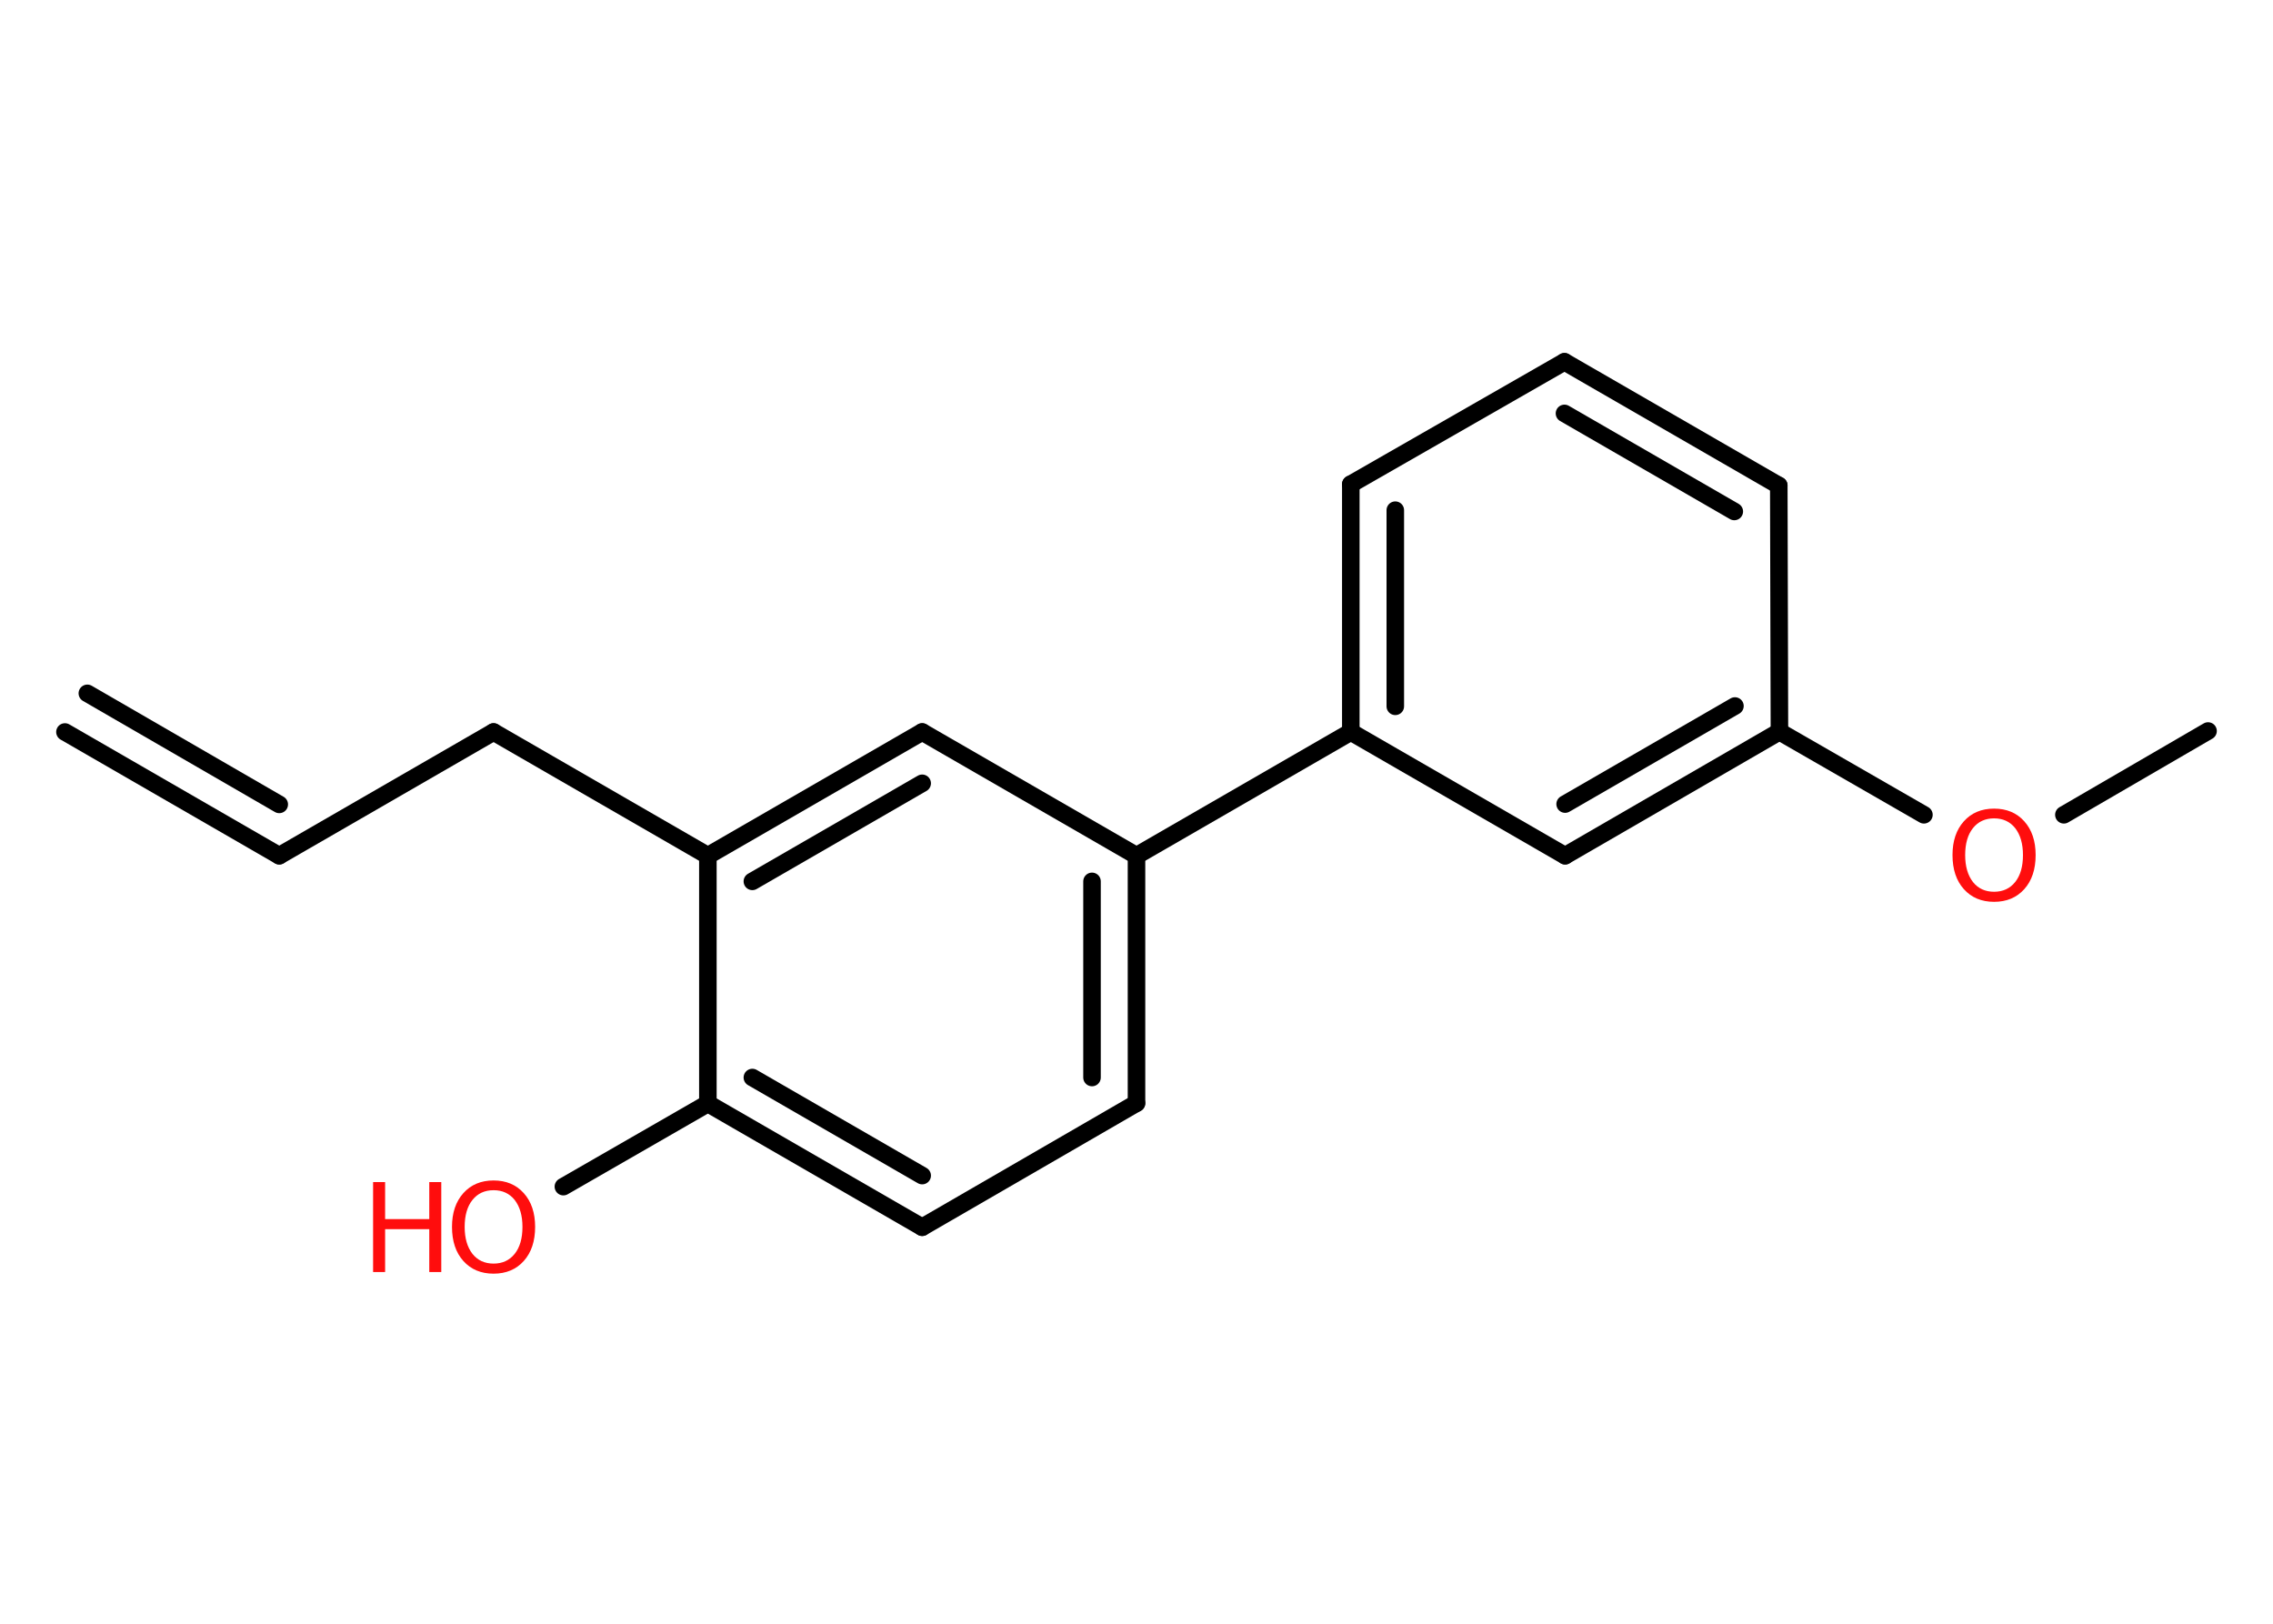 <?xml version='1.0' encoding='UTF-8'?>
<!DOCTYPE svg PUBLIC "-//W3C//DTD SVG 1.1//EN" "http://www.w3.org/Graphics/SVG/1.1/DTD/svg11.dtd">
<svg version='1.2' xmlns='http://www.w3.org/2000/svg' xmlns:xlink='http://www.w3.org/1999/xlink' width='70.0mm' height='50.0mm' viewBox='0 0 70.0 50.0'>
  <desc>Generated by the Chemistry Development Kit (http://github.com/cdk)</desc>
  <g stroke-linecap='round' stroke-linejoin='round' stroke='#000000' stroke-width='.54' fill='#FF0D0D'>
    <rect x='.0' y='.0' width='70.0' height='50.0' fill='#FFFFFF' stroke='none'/>
    <g id='mol1' class='mol'>
      <g id='mol1bnd1' class='bond'>
        <line x1='8.6' y1='26.35' x2='2.0' y2='22.54'/>
        <line x1='8.6' y1='24.77' x2='2.69' y2='21.35'/>
      </g>
      <line id='mol1bnd2' class='bond' x1='8.6' y1='26.35' x2='15.2' y2='22.54'/>
      <line id='mol1bnd3' class='bond' x1='15.2' y1='22.54' x2='21.8' y2='26.35'/>
      <g id='mol1bnd4' class='bond'>
        <line x1='28.4' y1='22.54' x2='21.8' y2='26.35'/>
        <line x1='28.4' y1='24.12' x2='23.17' y2='27.14'/>
      </g>
      <line id='mol1bnd5' class='bond' x1='28.4' y1='22.54' x2='35.0' y2='26.35'/>
      <line id='mol1bnd6' class='bond' x1='35.0' y1='26.35' x2='41.6' y2='22.54'/>
      <g id='mol1bnd7' class='bond'>
        <line x1='41.6' y1='14.91' x2='41.6' y2='22.54'/>
        <line x1='42.97' y1='15.71' x2='42.97' y2='21.75'/>
      </g>
      <line id='mol1bnd8' class='bond' x1='41.6' y1='14.91' x2='48.18' y2='11.14'/>
      <g id='mol1bnd9' class='bond'>
        <line x1='54.78' y1='14.95' x2='48.18' y2='11.14'/>
        <line x1='53.41' y1='15.75' x2='48.18' y2='12.73'/>
      </g>
      <line id='mol1bnd10' class='bond' x1='54.78' y1='14.95' x2='54.8' y2='22.53'/>
      <line id='mol1bnd11' class='bond' x1='54.8' y1='22.53' x2='59.25' y2='25.09'/>
      <line id='mol1bnd12' class='bond' x1='63.56' y1='25.09' x2='68.0' y2='22.51'/>
      <g id='mol1bnd13' class='bond'>
        <line x1='48.2' y1='26.35' x2='54.8' y2='22.53'/>
        <line x1='48.2' y1='24.76' x2='53.43' y2='21.74'/>
      </g>
      <line id='mol1bnd14' class='bond' x1='41.6' y1='22.54' x2='48.2' y2='26.35'/>
      <g id='mol1bnd15' class='bond'>
        <line x1='35.0' y1='33.97' x2='35.0' y2='26.35'/>
        <line x1='33.63' y1='33.18' x2='33.63' y2='27.14'/>
      </g>
      <line id='mol1bnd16' class='bond' x1='35.0' y1='33.97' x2='28.4' y2='37.79'/>
      <g id='mol1bnd17' class='bond'>
        <line x1='21.8' y1='33.98' x2='28.4' y2='37.79'/>
        <line x1='23.17' y1='33.18' x2='28.4' y2='36.2'/>
      </g>
      <line id='mol1bnd18' class='bond' x1='21.8' y1='26.35' x2='21.8' y2='33.98'/>
      <line id='mol1bnd19' class='bond' x1='21.8' y1='33.98' x2='17.35' y2='36.54'/>
      <path id='mol1atm12' class='atom' d='M61.41 25.2q-.41 .0 -.65 .3q-.24 .3 -.24 .83q.0 .52 .24 .83q.24 .3 .65 .3q.41 .0 .65 -.3q.24 -.3 .24 -.83q.0 -.52 -.24 -.83q-.24 -.3 -.65 -.3zM61.41 24.9q.58 .0 .93 .39q.35 .39 .35 1.04q.0 .66 -.35 1.05q-.35 .39 -.93 .39q-.58 .0 -.93 -.39q-.35 -.39 -.35 -1.05q.0 -.65 .35 -1.04q.35 -.39 .93 -.39z' stroke='none'/>
      <g id='mol1atm18' class='atom'>
        <path d='M15.2 36.65q-.41 .0 -.65 .3q-.24 .3 -.24 .83q.0 .52 .24 .83q.24 .3 .65 .3q.41 .0 .65 -.3q.24 -.3 .24 -.83q.0 -.52 -.24 -.83q-.24 -.3 -.65 -.3zM15.2 36.35q.58 .0 .93 .39q.35 .39 .35 1.04q.0 .66 -.35 1.05q-.35 .39 -.93 .39q-.58 .0 -.93 -.39q-.35 -.39 -.35 -1.05q.0 -.65 .35 -1.04q.35 -.39 .93 -.39z' stroke='none'/>
        <path d='M11.49 36.4h.37v1.14h1.36v-1.14h.37v2.77h-.37v-1.32h-1.36v1.32h-.37v-2.77z' stroke='none'/>
      </g>
    </g>
  </g>
</svg>
